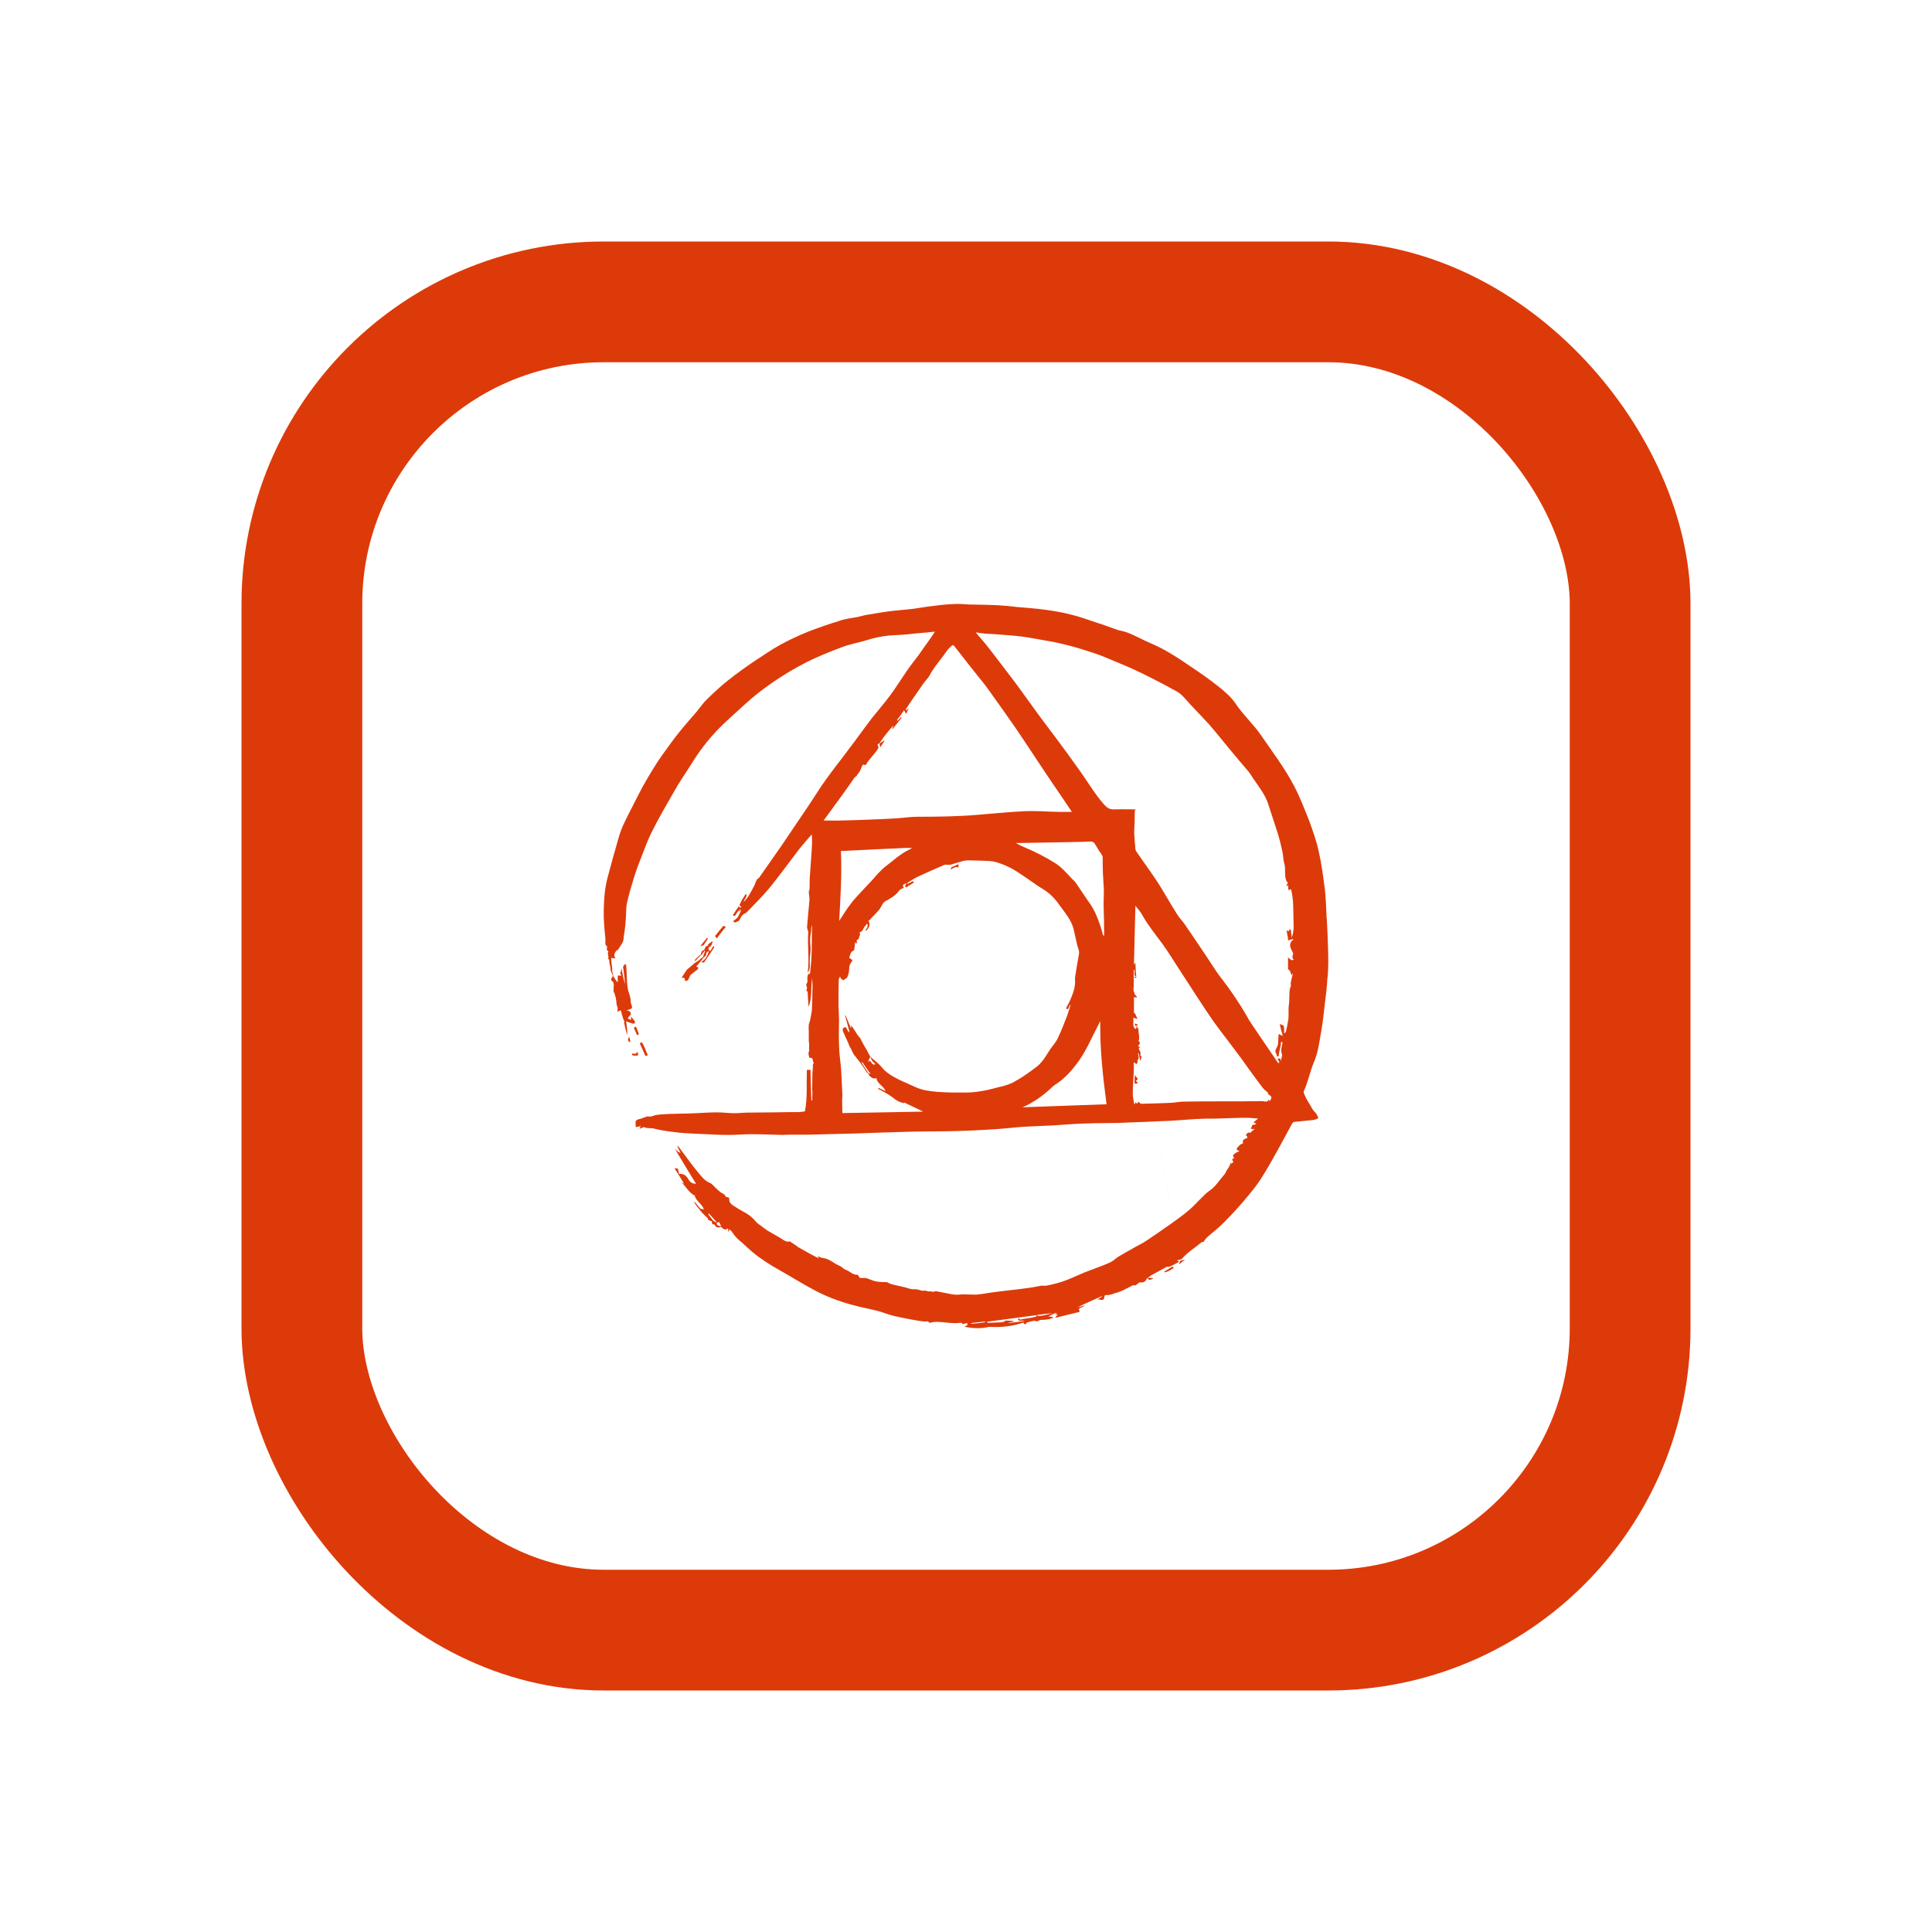<svg width="16" height="16" viewBox="0 0 16 16" fill="none" xmlns="http://www.w3.org/2000/svg">
<rect x="2.5" y="2.5" width="11" height="11" rx="2.5" stroke="#DD3A0A"/>
<path fill-rule="evenodd" clip-rule="evenodd" d="M6.118 7.506C6.126 7.513 6.14 7.517 6.126 7.529C6.116 7.543 6.104 7.555 6.096 7.571C6.088 7.586 6.082 7.59 6.069 7.579C6.085 7.553 6.102 7.529 6.118 7.506L6.118 7.506ZM10.189 9.632C10.189 9.638 10.191 9.642 10.191 9.648C10.195 9.64 10.195 9.636 10.197 9.632H10.189ZM9.776 10.441L9.424 8.486C9.418 8.484 9.409 8.48 9.395 8.476C9.399 8.484 9.401 8.49 9.403 8.496C9.413 8.494 9.418 8.494 9.422 8.492C9.422 8.49 9.422 8.488 9.424 8.486L9.776 10.442L9.776 10.441ZM9.412 8.046C9.409 8.052 9.409 8.058 9.409 8.064C9.409 8.058 9.409 8.052 9.412 8.046L9.412 8.046ZM9.414 8.086C9.412 8.086 9.412 8.086 9.409 8.084V8.086C9.412 8.088 9.412 8.088 9.414 8.086L9.414 8.086ZM9.409 8.103V8.088C9.404 8.09 9.397 8.09 9.389 8.092C9.399 8.096 9.41 8.099 9.41 8.103L9.409 8.103Z" fill="#DD3A0A"/>
<path fill-rule="evenodd" clip-rule="evenodd" d="M10.987 7.61C10.983 7.531 10.981 7.452 10.973 7.373C10.959 7.265 10.945 7.156 10.921 7.05C10.902 6.963 10.872 6.88 10.842 6.797C10.803 6.699 10.765 6.6 10.716 6.507C10.637 6.356 10.534 6.222 10.439 6.083C10.376 5.993 10.295 5.92 10.234 5.829C10.199 5.776 10.149 5.732 10.098 5.691C10.017 5.626 9.932 5.567 9.847 5.511C9.783 5.466 9.717 5.424 9.648 5.385C9.594 5.354 9.535 5.33 9.478 5.304C9.413 5.273 9.351 5.237 9.278 5.222C9.259 5.219 9.243 5.212 9.225 5.206C9.178 5.19 9.134 5.172 9.087 5.158C9.016 5.135 8.948 5.109 8.875 5.091C8.804 5.072 8.731 5.06 8.658 5.05C8.577 5.038 8.494 5.034 8.413 5.026C8.361 5.019 8.309 5.015 8.257 5.012C8.18 5.008 8.101 5.008 8.024 5.006C7.986 5.004 7.945 5 7.907 5.002C7.848 5.004 7.789 5.01 7.73 5.018C7.674 5.024 7.617 5.034 7.562 5.042C7.496 5.05 7.429 5.054 7.362 5.063C7.299 5.071 7.234 5.083 7.172 5.093C7.149 5.097 7.127 5.105 7.105 5.109C7.056 5.119 7.005 5.123 6.957 5.14C6.87 5.166 6.783 5.197 6.698 5.229C6.618 5.262 6.542 5.296 6.467 5.337C6.39 5.379 6.317 5.43 6.244 5.478C6.174 5.525 6.105 5.575 6.039 5.627C5.974 5.677 5.914 5.734 5.855 5.791C5.822 5.823 5.796 5.862 5.766 5.898C5.715 5.957 5.664 6.014 5.616 6.075C5.575 6.126 5.539 6.178 5.5 6.231C5.432 6.324 5.373 6.424 5.318 6.523C5.296 6.564 5.276 6.604 5.255 6.645C5.225 6.705 5.193 6.764 5.164 6.827C5.144 6.87 5.128 6.917 5.116 6.963C5.087 7.063 5.059 7.164 5.033 7.263C5.008 7.353 5.002 7.446 5 7.537C4.998 7.618 5.006 7.697 5.014 7.779C5.016 7.799 5.004 7.823 5.029 7.839C5.021 7.862 5.027 7.874 5.039 7.878C5.025 7.9 5.045 7.915 5.037 7.935C5.035 7.939 5.043 7.947 5.047 7.953C5.047 7.959 5.045 7.967 5.047 7.973C5.049 7.992 5.057 8.01 5.057 8.03C5.057 8.044 5.069 8.061 5.073 8.075C5.075 8.081 5.073 8.091 5.069 8.095C5.057 8.109 5.059 8.121 5.077 8.13C5.087 8.156 5.083 8.168 5.081 8.18C5.085 8.198 5.079 8.205 5.081 8.209C5.097 8.241 5.104 8.278 5.106 8.314C5.106 8.322 5.11 8.33 5.114 8.341C5.116 8.341 5.114 8.379 5.114 8.379C5.124 8.373 5.132 8.371 5.142 8.367C5.148 8.393 5.154 8.418 5.162 8.44C5.172 8.456 5.172 8.464 5.168 8.466C5.177 8.503 5.181 8.537 5.195 8.572C5.195 8.533 5.191 8.495 5.185 8.458C5.213 8.468 5.237 8.478 5.253 8.478C5.256 8.472 5.258 8.464 5.26 8.46C5.247 8.448 5.237 8.43 5.225 8.418C5.229 8.434 5.225 8.44 5.225 8.446C5.217 8.442 5.207 8.438 5.197 8.434C5.205 8.424 5.213 8.414 5.225 8.401C5.225 8.383 5.215 8.367 5.187 8.369C5.199 8.365 5.211 8.359 5.225 8.355C5.247 8.343 5.223 8.32 5.223 8.292C5.225 8.258 5.205 8.223 5.199 8.186C5.189 8.13 5.191 8.045 5.185 7.988C5.173 7.978 5.162 8.004 5.16 8.006C5.167 8.055 5.173 8.103 5.177 8.152C5.164 8.111 5.156 8.067 5.146 8.018C5.144 8.032 5.142 8.038 5.142 8.047C5.132 8.057 5.14 8.069 5.146 8.083C5.132 8.077 5.116 8.079 5.116 8.079V8.136C5.096 8.116 5.09 8.099 5.079 8.085C5.075 8.069 5.073 8.053 5.069 8.037C5.073 8.026 5.069 8.02 5.069 8.014C5.067 7.998 5.065 7.982 5.063 7.965C5.065 7.963 5.061 7.933 5.061 7.933C5.077 7.935 5.088 7.937 5.098 7.937C5.077 7.911 5.092 7.894 5.1 7.878C5.104 7.87 5.118 7.868 5.122 7.86C5.138 7.83 5.165 7.805 5.165 7.767C5.165 7.748 5.171 7.728 5.173 7.71C5.177 7.675 5.181 7.641 5.183 7.606C5.187 7.562 5.183 7.517 5.193 7.475C5.209 7.404 5.23 7.333 5.252 7.262C5.268 7.211 5.286 7.162 5.306 7.112C5.337 7.032 5.365 6.953 5.404 6.878C5.458 6.769 5.521 6.663 5.582 6.556C5.62 6.489 5.661 6.426 5.704 6.361C5.744 6.298 5.784 6.233 5.831 6.174C5.895 6.091 5.967 6.015 6.046 5.945C6.127 5.872 6.204 5.797 6.291 5.73C6.404 5.643 6.525 5.565 6.651 5.499C6.755 5.444 6.862 5.401 6.969 5.361C7.038 5.334 7.113 5.322 7.184 5.3C7.265 5.274 7.346 5.262 7.431 5.259C7.486 5.257 7.539 5.251 7.593 5.245C7.642 5.241 7.69 5.237 7.743 5.231C7.737 5.239 7.735 5.243 7.733 5.247C7.711 5.28 7.687 5.312 7.664 5.345C7.646 5.371 7.626 5.399 7.607 5.426C7.575 5.468 7.541 5.511 7.51 5.556C7.464 5.623 7.421 5.692 7.372 5.759C7.324 5.823 7.271 5.884 7.221 5.947C7.154 6.034 7.091 6.124 7.024 6.211C6.963 6.294 6.899 6.373 6.84 6.456C6.787 6.529 6.741 6.606 6.69 6.681C6.615 6.793 6.54 6.902 6.465 7.014C6.406 7.099 6.347 7.183 6.287 7.268C6.283 7.274 6.277 7.276 6.271 7.28C6.255 7.306 6.255 7.32 6.248 7.332C6.232 7.363 6.216 7.393 6.198 7.422C6.188 7.438 6.173 7.452 6.161 7.468C6.159 7.444 6.194 7.432 6.177 7.401C6.167 7.418 6.157 7.432 6.147 7.448L6.123 7.496C6.131 7.503 6.145 7.507 6.131 7.519C6.125 7.529 6.119 7.541 6.113 7.551C6.121 7.546 6.129 7.539 6.135 7.531C6.135 7.553 6.123 7.571 6.113 7.59C6.105 7.606 6.084 7.618 6.07 7.63C6.072 7.632 6.086 7.638 6.088 7.64C6.107 7.634 6.113 7.624 6.115 7.63C6.121 7.622 6.127 7.616 6.129 7.61C6.137 7.59 6.149 7.574 6.169 7.565C6.178 7.561 6.184 7.555 6.19 7.549C6.25 7.486 6.313 7.425 6.368 7.359C6.453 7.255 6.53 7.148 6.611 7.042C6.645 6.998 6.686 6.953 6.722 6.91C6.728 6.957 6.724 7.001 6.722 7.044C6.716 7.119 6.712 7.194 6.706 7.271C6.704 7.302 6.706 7.332 6.704 7.363C6.704 7.371 6.698 7.377 6.698 7.385C6.698 7.405 6.704 7.427 6.704 7.448C6.698 7.523 6.69 7.596 6.684 7.671C6.682 7.687 6.69 7.703 6.694 7.718C6.684 7.827 6.706 7.943 6.688 8.058C6.702 8.036 6.706 8.022 6.706 8.008C6.708 7.995 6.706 7.983 6.706 7.969V7.949C6.708 7.912 6.716 7.874 6.712 7.837C6.708 7.797 6.708 7.758 6.716 7.72C6.72 7.703 6.714 7.683 6.724 7.663V7.693C6.722 7.809 6.726 7.924 6.71 8.04C6.708 8.05 6.716 8.068 6.694 8.066C6.676 8.103 6.698 8.129 6.678 8.149C6.674 8.154 6.682 8.172 6.684 8.184C6.676 8.208 6.676 8.208 6.688 8.21C6.69 8.255 6.694 8.295 6.696 8.338C6.728 8.261 6.712 8.182 6.726 8.103C6.728 8.135 6.73 8.168 6.728 8.202C6.728 8.255 6.726 8.306 6.724 8.358C6.724 8.368 6.722 8.379 6.72 8.389C6.714 8.417 6.712 8.446 6.702 8.472C6.694 8.492 6.698 8.523 6.698 8.547V8.624C6.706 8.659 6.696 8.677 6.702 8.697C6.696 8.718 6.694 8.724 6.696 8.73L6.702 8.76C6.743 8.756 6.724 8.786 6.74 8.803C6.728 8.819 6.732 8.825 6.732 8.833C6.732 8.851 6.73 8.868 6.728 8.886C6.728 8.933 6.726 8.979 6.726 9.024C6.726 9.03 6.728 9.036 6.728 9.042C6.728 9.046 6.726 9.099 6.726 9.099C6.73 9.105 6.726 9.111 6.72 9.117C6.718 9.117 6.712 8.86 6.712 8.86H6.682C6.678 8.981 6.688 9.091 6.666 9.204C6.641 9.206 6.633 9.21 6.607 9.21C6.544 9.21 6.481 9.21 6.418 9.212C6.343 9.212 6.271 9.214 6.196 9.214C6.159 9.214 6.121 9.219 6.084 9.219C6.036 9.219 5.985 9.212 5.937 9.212C5.861 9.212 5.789 9.219 5.714 9.221C5.659 9.223 5.604 9.223 5.55 9.225C5.513 9.227 5.477 9.228 5.44 9.233C5.424 9.235 5.41 9.241 5.39 9.247C5.383 9.247 5.369 9.245 5.357 9.247C5.337 9.251 5.319 9.263 5.298 9.267C5.268 9.273 5.26 9.281 5.264 9.312V9.332C5.262 9.336 5.309 9.326 5.309 9.326C5.304 9.326 5.302 9.338 5.296 9.348C5.313 9.342 5.323 9.338 5.333 9.334C5.363 9.348 5.389 9.34 5.414 9.346C5.493 9.366 5.574 9.375 5.655 9.383C5.707 9.387 5.758 9.389 5.811 9.391C5.886 9.395 5.961 9.399 6.035 9.399C6.098 9.399 6.159 9.393 6.222 9.393C6.309 9.393 6.396 9.397 6.483 9.399C6.501 9.399 6.522 9.397 6.542 9.397H6.69C6.821 9.393 6.953 9.391 7.085 9.387C7.16 9.385 7.237 9.381 7.312 9.379L7.542 9.372C7.632 9.37 7.721 9.37 7.808 9.369C7.875 9.369 7.939 9.366 8.006 9.364C8.081 9.362 8.158 9.356 8.233 9.352C8.274 9.35 8.314 9.346 8.355 9.342C8.403 9.338 8.454 9.332 8.503 9.33C8.576 9.326 8.651 9.324 8.723 9.32C8.815 9.314 8.906 9.306 8.999 9.304C9.084 9.3 9.171 9.302 9.256 9.3C9.331 9.297 9.406 9.293 9.483 9.291L9.611 9.285C9.611 9.285 9.696 9.283 9.738 9.279C9.811 9.275 9.884 9.267 9.957 9.265C10.004 9.263 10.05 9.265 10.097 9.263C10.172 9.261 10.249 9.257 10.324 9.257C10.352 9.257 10.382 9.261 10.419 9.263C10.403 9.277 10.393 9.285 10.38 9.295C10.389 9.297 10.396 9.302 10.405 9.306C10.395 9.312 10.384 9.316 10.372 9.316C10.368 9.326 10.364 9.33 10.36 9.35H10.396C10.382 9.35 10.37 9.368 10.356 9.381C10.34 9.376 10.326 9.381 10.318 9.403C10.332 9.411 10.33 9.417 10.328 9.425C10.303 9.433 10.285 9.441 10.295 9.468C10.287 9.472 10.277 9.476 10.267 9.482C10.257 9.498 10.239 9.502 10.243 9.524C10.251 9.526 10.259 9.531 10.265 9.532C10.255 9.537 10.245 9.543 10.235 9.547C10.198 9.569 10.214 9.579 10.222 9.589C10.216 9.593 10.21 9.597 10.204 9.599C10.208 9.618 10.214 9.622 10.216 9.622C10.206 9.63 10.196 9.638 10.186 9.646C10.18 9.664 10.172 9.672 10.164 9.685C10.155 9.697 10.151 9.713 10.141 9.725C10.099 9.772 10.068 9.827 10.014 9.863C9.993 9.877 9.975 9.896 9.957 9.914C9.92 9.948 9.888 9.987 9.85 10.019C9.799 10.062 9.746 10.101 9.692 10.139C9.625 10.186 9.558 10.232 9.491 10.277C9.455 10.301 9.414 10.319 9.376 10.342C9.337 10.364 9.301 10.384 9.262 10.407C9.238 10.423 9.216 10.445 9.189 10.457C9.123 10.486 9.052 10.51 8.983 10.537C8.916 10.565 8.867 10.589 8.817 10.607C8.77 10.624 8.721 10.636 8.673 10.646C8.657 10.65 8.638 10.646 8.62 10.648C8.586 10.654 8.551 10.662 8.517 10.666C8.428 10.679 8.338 10.687 8.249 10.699C8.197 10.705 8.146 10.715 8.093 10.721C8.057 10.723 8.019 10.719 7.982 10.719C7.956 10.719 7.927 10.725 7.901 10.721C7.859 10.715 7.816 10.705 7.773 10.697C7.763 10.695 7.749 10.691 7.741 10.695C7.725 10.703 7.711 10.691 7.694 10.695C7.684 10.697 7.674 10.689 7.664 10.689C7.656 10.687 7.646 10.691 7.636 10.689C7.613 10.683 7.593 10.675 7.569 10.677C7.544 10.679 7.52 10.667 7.494 10.661C7.457 10.652 7.423 10.644 7.386 10.636C7.372 10.632 7.359 10.626 7.346 10.618C7.293 10.618 7.259 10.616 7.226 10.604C7.198 10.594 7.172 10.579 7.141 10.584C7.133 10.585 7.127 10.582 7.119 10.582C7.113 10.573 7.107 10.557 7.101 10.557C7.06 10.559 7.036 10.525 7.002 10.515C6.983 10.508 6.969 10.488 6.951 10.482C6.906 10.464 6.87 10.425 6.819 10.419C6.803 10.417 6.787 10.409 6.769 10.403C6.775 10.411 6.779 10.417 6.785 10.423C6.726 10.395 6.672 10.363 6.617 10.332C6.609 10.33 6.603 10.322 6.597 10.318L6.542 10.281C6.512 10.287 6.5 10.275 6.491 10.271C6.437 10.233 6.374 10.208 6.321 10.166C6.299 10.147 6.273 10.135 6.256 10.113C6.228 10.078 6.194 10.054 6.155 10.034C6.125 10.018 6.096 9.999 6.068 9.981C6.054 9.971 6.04 9.959 6.04 9.937C6.04 9.922 6.034 9.908 6.015 9.916C6.007 9.904 5.999 9.89 5.989 9.886C5.965 9.876 5.949 9.857 5.93 9.841C5.912 9.825 5.898 9.803 5.876 9.795C5.835 9.778 5.811 9.744 5.787 9.716C5.73 9.649 5.679 9.575 5.626 9.505C5.622 9.498 5.614 9.494 5.608 9.488C5.616 9.511 5.626 9.529 5.637 9.549C5.616 9.541 5.602 9.527 5.59 9.513C5.588 9.515 5.73 9.748 5.73 9.748C5.742 9.766 5.752 9.784 5.764 9.803C5.752 9.804 5.74 9.801 5.729 9.796C5.718 9.79 5.709 9.781 5.703 9.77C5.685 9.738 5.665 9.718 5.624 9.722C5.62 9.707 5.617 9.692 5.614 9.677C5.606 9.677 5.6 9.677 5.586 9.675C5.614 9.72 5.639 9.758 5.665 9.803C5.655 9.797 5.649 9.793 5.645 9.791C5.681 9.829 5.707 9.878 5.754 9.902C5.764 9.949 5.817 9.971 5.829 10.016C5.819 10.014 5.811 10.012 5.8 10.01C5.784 9.989 5.766 9.969 5.748 9.947C5.752 9.961 5.758 9.973 5.766 9.983C5.79 10.014 5.813 10.044 5.841 10.07C5.851 10.081 5.865 10.085 5.865 10.103C5.881 10.111 5.888 10.113 5.894 10.113C5.898 10.126 5.892 10.144 5.916 10.14C5.932 10.17 5.948 10.17 5.971 10.16C5.997 10.186 6.011 10.188 6.029 10.172C6.029 10.182 6.031 10.192 6.031 10.201C6.04 10.197 6.038 10.19 6.038 10.18C6.048 10.188 6.054 10.192 6.058 10.196C6.078 10.225 6.096 10.251 6.125 10.274C6.163 10.306 6.198 10.341 6.234 10.371C6.305 10.43 6.384 10.479 6.463 10.523C6.56 10.578 6.653 10.637 6.753 10.689C6.872 10.752 7 10.795 7.131 10.825C7.18 10.835 7.226 10.846 7.275 10.858C7.318 10.87 7.36 10.888 7.403 10.898C7.468 10.913 7.534 10.925 7.599 10.937C7.613 10.939 7.628 10.941 7.644 10.943C7.662 10.947 7.684 10.939 7.688 10.945C7.698 10.961 7.706 10.953 7.719 10.951C7.733 10.947 7.749 10.947 7.765 10.947C7.822 10.949 7.877 10.961 7.933 10.957C7.946 10.957 7.964 10.947 7.974 10.967C7.992 10.959 8.002 10.959 8.01 10.957C8.013 10.975 8.01 10.975 8.007 10.977C8.002 10.979 7.996 10.981 7.988 10.988C8.061 11.002 8.13 11.004 8.191 10.988C8.296 10.995 8.387 10.983 8.474 10.953C8.482 10.963 8.489 10.977 8.501 10.957C8.505 10.951 8.515 10.949 8.523 10.947C8.541 10.943 8.563 10.935 8.58 10.941C8.598 10.947 8.604 10.931 8.618 10.931C8.643 10.931 8.665 10.929 8.687 10.925C8.699 10.922 8.711 10.916 8.726 10.912C8.712 10.905 8.696 10.902 8.681 10.902C8.705 10.89 8.728 10.88 8.75 10.87C8.746 10.876 8.742 10.884 8.734 10.884H8.762C8.756 10.884 8.748 10.902 8.738 10.914C8.81 10.896 8.877 10.88 8.942 10.864C8.92 10.821 8.966 10.835 8.983 10.811C8.962 10.817 8.942 10.823 8.922 10.827C8.991 10.793 9.062 10.762 9.13 10.732C9.12 10.744 9.108 10.75 9.09 10.76C9.102 10.762 9.11 10.762 9.116 10.764C9.149 10.774 9.141 10.744 9.151 10.726C9.189 10.726 9.205 10.72 9.224 10.713C9.244 10.707 9.264 10.701 9.284 10.693C9.317 10.679 9.347 10.661 9.38 10.645C9.386 10.643 9.396 10.645 9.404 10.645C9.426 10.63 9.434 10.618 9.44 10.62C9.469 10.624 9.489 10.614 9.497 10.588C9.511 10.578 9.521 10.57 9.531 10.563C9.576 10.539 9.618 10.515 9.663 10.491C9.679 10.491 9.687 10.491 9.691 10.488C9.718 10.476 9.742 10.462 9.766 10.448C9.759 10.445 9.753 10.442 9.746 10.438C9.766 10.434 9.772 10.432 9.785 10.428C9.833 10.371 9.9 10.332 9.951 10.287C9.973 10.286 9.973 10.279 9.973 10.275C9.981 10.265 9.989 10.253 9.999 10.245C10.044 10.204 10.092 10.17 10.133 10.127C10.192 10.068 10.248 10.008 10.301 9.945C10.349 9.888 10.398 9.831 10.439 9.768C10.495 9.681 10.544 9.592 10.595 9.5C10.631 9.435 10.664 9.371 10.7 9.306C10.704 9.3 10.712 9.291 10.718 9.291C10.773 9.285 10.828 9.281 10.88 9.275C10.893 9.273 10.907 9.265 10.919 9.259C10.913 9.249 10.909 9.237 10.903 9.227C10.895 9.214 10.882 9.204 10.874 9.192C10.866 9.182 10.86 9.17 10.854 9.158C10.848 9.148 10.842 9.139 10.836 9.129C10.823 9.107 10.811 9.085 10.801 9.06C10.799 9.054 10.795 9.044 10.797 9.038C10.834 8.959 10.848 8.874 10.882 8.795C10.917 8.714 10.927 8.622 10.943 8.535C10.957 8.452 10.965 8.369 10.975 8.286C10.982 8.227 10.99 8.17 10.992 8.111C11.004 8.018 11 7.931 10.998 7.843C10.996 7.766 10.992 7.687 10.988 7.61L10.987 7.61ZM5.905 10.107C5.891 10.091 5.879 10.072 5.865 10.056L5.871 10.05C5.893 10.074 5.916 10.099 5.938 10.125C5.926 10.119 5.911 10.115 5.905 10.107ZM5.938 10.125C5.944 10.123 5.95 10.123 5.956 10.121C5.962 10.131 5.966 10.143 5.972 10.155C5.944 10.153 5.93 10.141 5.938 10.125H5.938ZM8.044 10.963V10.957C8.083 10.953 8.119 10.948 8.158 10.944V10.95C8.119 10.957 8.083 10.96 8.044 10.963V10.963ZM8.555 10.91C8.527 10.916 8.496 10.92 8.468 10.924C8.458 10.926 8.445 10.936 8.441 10.918C8.437 10.92 8.433 10.92 8.429 10.922C8.439 10.953 8.464 10.928 8.484 10.94C8.439 10.947 8.397 10.951 8.354 10.957V10.953C8.367 10.951 8.381 10.948 8.393 10.946V10.94C8.373 10.938 8.352 10.937 8.332 10.936C8.326 10.936 8.318 10.944 8.312 10.947C8.304 10.948 8.296 10.951 8.286 10.951C8.251 10.953 8.217 10.953 8.184 10.955C8.182 10.955 8.178 10.953 8.176 10.953V10.946C8.312 10.928 8.445 10.91 8.581 10.892C8.583 10.896 8.583 10.9 8.585 10.904C8.573 10.904 8.565 10.908 8.555 10.91L8.555 10.91ZM8.585 10.89C8.632 10.884 8.675 10.88 8.719 10.874C8.626 10.9 8.595 10.904 8.585 10.89ZM6.821 6.795C6.886 6.705 6.953 6.616 7.017 6.525C7.038 6.498 7.054 6.47 7.074 6.443C7.08 6.435 7.088 6.431 7.098 6.423L7.096 6.419C7.104 6.409 7.113 6.401 7.117 6.393C7.127 6.377 7.133 6.358 7.141 6.34C7.143 6.337 7.146 6.334 7.149 6.332C7.178 6.346 7.178 6.316 7.188 6.306C7.206 6.285 7.224 6.263 7.24 6.243C7.253 6.227 7.265 6.212 7.275 6.194C7.277 6.188 7.271 6.178 7.269 6.17H7.263C7.269 6.166 7.275 6.16 7.281 6.156C7.283 6.156 7.283 6.156 7.285 6.154C7.297 6.135 7.309 6.117 7.321 6.101C7.346 6.069 7.372 6.036 7.4 6.008C7.396 6.018 7.392 6.028 7.388 6.036C7.39 6.036 7.39 6.038 7.392 6.038C7.417 6.006 7.443 5.975 7.467 5.943C7.465 5.941 7.463 5.939 7.461 5.939C7.451 5.949 7.443 5.959 7.433 5.969C7.431 5.967 7.429 5.965 7.427 5.965C7.447 5.939 7.467 5.912 7.487 5.882C7.491 5.888 7.495 5.896 7.504 5.912C7.512 5.892 7.52 5.878 7.526 5.864C7.52 5.87 7.512 5.876 7.506 5.882L7.5 5.876L7.536 5.821C7.574 5.766 7.613 5.71 7.651 5.655C7.666 5.635 7.684 5.618 7.696 5.598C7.735 5.521 7.795 5.46 7.842 5.389C7.852 5.375 7.866 5.363 7.878 5.351C7.888 5.338 7.897 5.342 7.905 5.353C7.959 5.422 8.014 5.493 8.069 5.562C8.109 5.612 8.15 5.661 8.188 5.714C8.235 5.779 8.279 5.843 8.326 5.908C8.379 5.983 8.431 6.058 8.482 6.135C8.559 6.249 8.632 6.363 8.709 6.476C8.766 6.559 8.822 6.641 8.877 6.724H8.773C8.678 6.722 8.581 6.714 8.486 6.718C8.356 6.724 8.225 6.738 8.095 6.748C7.931 6.762 7.765 6.764 7.601 6.764C7.542 6.764 7.483 6.773 7.425 6.777C7.354 6.781 7.285 6.785 7.214 6.787C7.131 6.791 7.05 6.793 6.967 6.795C6.92 6.797 6.872 6.795 6.821 6.795L6.821 6.795ZM9.144 7.727V7.746C9.142 7.746 9.14 7.748 9.136 7.748C9.128 7.719 9.12 7.689 9.11 7.66C9.09 7.602 9.067 7.543 9.031 7.49C8.99 7.433 8.954 7.375 8.913 7.316C8.903 7.301 8.889 7.289 8.877 7.277C8.834 7.231 8.792 7.182 8.737 7.147C8.656 7.097 8.572 7.053 8.484 7.017C8.459 7.007 8.436 6.995 8.413 6.981H8.461L8.808 6.975C8.883 6.973 8.956 6.973 9.031 6.969C9.049 6.969 9.059 6.975 9.069 6.991C9.087 7.022 9.105 7.052 9.126 7.082C9.128 7.086 9.132 7.092 9.132 7.099C9.132 7.143 9.132 7.19 9.134 7.235C9.136 7.281 9.14 7.326 9.142 7.372C9.142 7.419 9.138 7.468 9.14 7.516C9.142 7.585 9.144 7.656 9.144 7.727L9.144 7.727ZM6.965 7.048C7.06 7.044 7.151 7.038 7.244 7.034C7.317 7.03 7.392 7.028 7.465 7.024C7.495 7.022 7.524 7.02 7.554 7.024C7.522 7.04 7.489 7.056 7.461 7.077C7.424 7.101 7.39 7.133 7.353 7.16C7.317 7.186 7.285 7.219 7.254 7.253C7.216 7.3 7.173 7.34 7.133 7.385C7.104 7.417 7.072 7.448 7.048 7.482C7.013 7.527 6.983 7.575 6.95 7.626C6.96 7.433 6.973 7.243 6.964 7.048L6.965 7.048ZM8.287 8.999C8.223 9.016 8.156 9.034 8.089 9.042C8.032 9.05 7.973 9.048 7.915 9.048C7.863 9.048 7.811 9.046 7.759 9.042C7.7 9.036 7.641 9.03 7.584 9.004C7.536 8.981 7.485 8.961 7.437 8.937C7.388 8.912 7.339 8.884 7.303 8.839C7.277 8.807 7.24 8.78 7.208 8.752C7.214 8.776 7.228 8.797 7.25 8.811C7.24 8.823 7.226 8.817 7.205 8.784C7.199 8.788 7.193 8.791 7.189 8.793C7.195 8.778 7.201 8.764 7.208 8.752C7.199 8.736 7.189 8.718 7.181 8.701C7.165 8.675 7.149 8.647 7.135 8.62C7.131 8.614 7.131 8.608 7.127 8.602C7.116 8.59 7.107 8.578 7.098 8.565C7.082 8.541 7.068 8.515 7.048 8.49C7.048 8.497 7.05 8.503 7.05 8.511C7.048 8.511 7.046 8.513 7.046 8.513L7.003 8.409C7.001 8.409 7.001 8.409 6.999 8.411L7.035 8.545C7.033 8.545 7.031 8.547 7.029 8.547C7.023 8.539 7.017 8.531 7.013 8.521C7.009 8.505 6.997 8.505 6.987 8.511C6.981 8.515 6.977 8.529 6.979 8.535C6.993 8.569 7.009 8.604 7.025 8.638C7.029 8.651 7.033 8.661 7.039 8.673C7.042 8.677 7.048 8.681 7.048 8.687C7.056 8.703 7.062 8.719 7.072 8.734C7.09 8.758 7.11 8.782 7.129 8.807C7.147 8.831 7.163 8.858 7.179 8.882C7.181 8.886 7.187 8.886 7.189 8.888C7.199 8.918 7.234 8.941 7.258 8.928C7.264 8.975 7.315 8.991 7.335 9.036C7.315 9.028 7.296 9.019 7.276 9.01C7.274 9.012 7.274 9.014 7.272 9.018C7.297 9.03 7.321 9.042 7.343 9.056C7.363 9.068 7.384 9.081 7.402 9.095C7.426 9.117 7.455 9.129 7.489 9.137C7.488 9.134 7.487 9.131 7.485 9.129C7.542 9.155 7.6 9.184 7.645 9.206C7.434 9.21 7.209 9.214 6.976 9.218C6.976 9.18 6.974 9.143 6.974 9.105C6.974 9.089 6.978 9.074 6.976 9.058C6.97 8.965 6.97 8.871 6.958 8.78C6.946 8.683 6.946 8.588 6.948 8.49C6.95 8.437 6.946 8.383 6.944 8.33C6.944 8.259 6.944 8.19 6.946 8.119C6.946 8.109 6.95 8.101 6.954 8.091H6.96C6.962 8.095 6.96 8.101 6.964 8.103C6.97 8.109 6.981 8.119 6.985 8.117C6.997 8.109 7.015 8.101 7.019 8.088C7.029 8.064 7.033 8.038 7.033 8.014C7.033 7.995 7.041 7.983 7.049 7.971C7.054 7.965 7.056 7.959 7.06 7.951C7.052 7.945 7.044 7.941 7.033 7.932C7.042 7.91 7.04 7.884 7.07 7.872C7.074 7.87 7.074 7.859 7.076 7.853C7.078 7.837 7.08 7.819 7.082 7.803C7.086 7.809 7.088 7.811 7.092 7.815C7.093 7.812 7.095 7.81 7.096 7.808C7.096 7.8 7.094 7.784 7.096 7.784C7.121 7.78 7.11 7.754 7.123 7.742C7.125 7.74 7.12 7.733 7.12 7.729C7.12 7.725 7.12 7.719 7.122 7.719C7.151 7.713 7.147 7.683 7.165 7.669C7.171 7.664 7.173 7.659 7.181 7.648C7.197 7.677 7.169 7.691 7.167 7.711C7.201 7.691 7.211 7.642 7.191 7.628C7.199 7.622 7.207 7.614 7.214 7.606C7.236 7.581 7.26 7.559 7.28 7.535C7.295 7.517 7.303 7.494 7.317 7.476C7.325 7.466 7.341 7.458 7.353 7.452C7.39 7.431 7.424 7.409 7.446 7.375C7.451 7.371 7.457 7.367 7.463 7.362C7.469 7.358 7.481 7.358 7.483 7.352C7.485 7.348 7.479 7.338 7.475 7.332C7.483 7.328 7.491 7.32 7.507 7.312C7.501 7.324 7.499 7.332 7.495 7.34L7.505 7.35C7.523 7.336 7.552 7.32 7.57 7.308C7.57 7.306 7.56 7.298 7.56 7.298C7.548 7.304 7.529 7.314 7.511 7.322C7.515 7.316 7.515 7.312 7.517 7.31C7.546 7.292 7.574 7.273 7.604 7.259C7.675 7.227 7.746 7.194 7.817 7.164C7.829 7.158 7.846 7.162 7.86 7.162C7.866 7.162 7.87 7.162 7.876 7.16C7.908 7.15 7.941 7.14 7.973 7.131C7.987 7.127 8.003 7.125 8.018 7.125C8.078 7.127 8.139 7.127 8.2 7.131C8.226 7.133 8.25 7.139 8.275 7.148C8.306 7.158 8.336 7.171 8.366 7.186C8.4 7.204 8.433 7.225 8.465 7.247C8.524 7.285 8.579 7.328 8.637 7.363C8.694 7.397 8.739 7.444 8.775 7.497C8.82 7.559 8.87 7.616 8.891 7.693L8.921 7.827C8.927 7.851 8.941 7.876 8.935 7.904C8.925 7.955 8.917 8.008 8.909 8.058C8.905 8.079 8.901 8.099 8.903 8.119C8.907 8.182 8.882 8.237 8.858 8.294C8.85 8.312 8.838 8.33 8.828 8.351C8.833 8.354 8.838 8.357 8.844 8.359L8.862 8.322C8.864 8.322 8.864 8.322 8.866 8.324C8.856 8.353 8.848 8.383 8.838 8.411C8.813 8.474 8.789 8.539 8.759 8.6C8.743 8.635 8.714 8.663 8.694 8.695C8.674 8.724 8.658 8.754 8.637 8.781C8.619 8.803 8.601 8.825 8.576 8.841C8.522 8.882 8.465 8.923 8.406 8.955C8.37 8.977 8.327 8.99 8.287 9L8.287 8.999ZM7.208 8.892L7.206 8.894C7.202 8.892 7.195 8.89 7.191 8.886L7.143 8.813C7.139 8.807 7.137 8.8 7.139 8.792C7.161 8.827 7.184 8.859 7.208 8.892ZM8.468 9.17C8.559 9.131 8.634 9.076 8.703 9.013C8.713 9.003 8.723 8.993 8.735 8.985C8.82 8.932 8.883 8.859 8.94 8.778C9.004 8.685 9.047 8.579 9.1 8.48C9.103 8.472 9.107 8.465 9.112 8.458C9.108 8.689 9.134 8.916 9.164 9.145C8.936 9.153 8.703 9.161 8.468 9.17L8.468 9.17ZM10.522 9.109C10.52 9.113 10.515 9.117 10.514 9.121C10.511 9.117 10.511 9.111 10.509 9.103C10.497 9.135 10.471 9.119 10.453 9.119C10.343 9.121 10.232 9.121 10.123 9.121C10.017 9.121 9.91 9.121 9.805 9.123C9.77 9.123 9.734 9.131 9.699 9.133C9.616 9.137 9.533 9.139 9.45 9.141C9.444 9.141 9.438 9.131 9.428 9.123C9.424 9.129 9.42 9.135 9.416 9.141C9.413 9.137 9.409 9.133 9.405 9.127C9.403 9.133 9.401 9.139 9.399 9.143H9.393C9.389 9.115 9.381 9.089 9.381 9.06C9.381 8.999 9.387 8.938 9.389 8.878C9.391 8.849 9.389 8.823 9.389 8.796C9.397 8.803 9.404 8.807 9.412 8.813C9.416 8.805 9.42 8.799 9.424 8.793C9.424 8.793 9.42 8.79 9.416 8.786C9.419 8.784 9.424 8.78 9.424 8.778C9.426 8.772 9.43 8.766 9.43 8.762C9.43 8.748 9.426 8.736 9.424 8.724C9.426 8.724 9.428 8.724 9.43 8.721L9.442 8.782H9.448C9.44 8.768 9.466 8.756 9.444 8.74C9.442 8.738 9.446 8.726 9.446 8.719C9.44 8.707 9.436 8.695 9.43 8.679C9.432 8.677 9.438 8.675 9.444 8.673C9.436 8.669 9.43 8.665 9.424 8.663C9.444 8.644 9.444 8.634 9.426 8.614C9.43 8.612 9.434 8.612 9.434 8.61C9.434 8.592 9.434 8.574 9.43 8.556C9.426 8.535 9.436 8.511 9.406 8.499C9.408 8.505 9.41 8.509 9.414 8.515C9.414 8.515 9.407 8.517 9.401 8.521C9.375 8.497 9.391 8.464 9.385 8.428C9.399 8.432 9.41 8.436 9.42 8.44C9.416 8.426 9.406 8.409 9.399 8.391H9.391V8.257C9.391 8.259 9.405 8.259 9.414 8.261C9.414 8.259 9.415 8.257 9.415 8.255C9.409 8.247 9.401 8.239 9.393 8.229L9.397 8.225C9.381 8.205 9.389 8.176 9.389 8.17V8.028C9.409 8.048 9.379 8.075 9.409 8.087V8.067H9.407C9.405 8.036 9.405 8.006 9.403 7.975H9.399C9.397 7.98 9.397 7.982 9.395 7.986H9.391L9.403 7.501C9.424 7.527 9.446 7.552 9.46 7.578C9.507 7.663 9.567 7.736 9.624 7.813C9.673 7.88 9.717 7.953 9.762 8.022C9.817 8.105 9.869 8.188 9.924 8.271C9.964 8.334 10.007 8.397 10.049 8.458C10.088 8.513 10.129 8.566 10.169 8.618C10.203 8.665 10.24 8.712 10.274 8.758C10.315 8.815 10.355 8.872 10.396 8.927C10.416 8.955 10.438 8.983 10.46 9.012C10.473 9.028 10.491 9.04 10.503 9.05C10.501 9.05 10.499 9.05 10.495 9.048C10.501 9.056 10.505 9.062 10.509 9.067C10.532 9.079 10.534 9.091 10.521 9.109L10.522 9.109ZM10.625 8.602V8.588C10.625 8.592 10.627 8.598 10.625 8.602ZM10.694 7.707C10.692 7.707 10.68 7.695 10.678 7.693C10.676 7.699 10.678 7.705 10.674 7.713C10.671 7.707 10.657 7.709 10.657 7.703C10.655 7.732 10.669 7.76 10.667 7.789C10.674 7.784 10.698 7.782 10.704 7.776C10.706 7.778 10.71 7.78 10.712 7.78C10.671 7.811 10.682 7.841 10.7 7.876C10.704 7.884 10.716 7.9 10.704 7.916C10.7 7.92 10.706 7.932 10.708 7.943H10.714V7.947L10.696 7.953C10.692 7.947 10.667 7.935 10.667 7.924V8.028C10.688 8.034 10.688 8.062 10.696 8.077C10.699 8.072 10.702 8.066 10.704 8.06L10.706 8.062C10.704 8.074 10.702 8.087 10.698 8.099C10.694 8.117 10.69 8.133 10.688 8.151C10.688 8.153 10.692 8.158 10.692 8.16C10.67 8.21 10.682 8.267 10.674 8.32C10.668 8.358 10.674 8.399 10.67 8.439C10.665 8.474 10.657 8.51 10.649 8.545C10.647 8.551 10.643 8.553 10.633 8.557C10.637 8.533 10.635 8.516 10.631 8.494C10.629 8.494 10.602 8.48 10.6 8.48C10.6 8.508 10.617 8.547 10.623 8.579C10.617 8.577 10.592 8.563 10.59 8.563C10.586 8.587 10.586 8.62 10.584 8.646C10.582 8.667 10.564 8.685 10.562 8.707C10.562 8.719 10.576 8.727 10.574 8.748H10.59C10.59 8.707 10.609 8.671 10.609 8.628H10.615C10.617 8.632 10.623 8.636 10.621 8.638C10.617 8.661 10.608 8.685 10.611 8.707C10.611 8.719 10.621 8.732 10.617 8.746C10.613 8.758 10.611 8.77 10.608 8.788C10.606 8.778 10.604 8.774 10.604 8.768C10.602 8.768 10.584 8.766 10.582 8.766C10.58 8.778 10.596 8.79 10.594 8.8C10.592 8.802 10.59 8.802 10.586 8.805L10.519 8.707C10.467 8.63 10.414 8.553 10.361 8.474C10.348 8.455 10.335 8.434 10.325 8.413C10.262 8.305 10.192 8.201 10.116 8.103C10.057 8.028 10.011 7.946 9.956 7.868C9.906 7.792 9.855 7.719 9.804 7.644C9.786 7.62 9.764 7.598 9.748 7.571C9.695 7.488 9.648 7.403 9.596 7.32C9.551 7.251 9.503 7.184 9.456 7.117C9.44 7.095 9.424 7.07 9.407 7.046C9.405 7.042 9.403 7.037 9.403 7.032C9.399 6.987 9.395 6.943 9.393 6.9C9.393 6.86 9.397 6.819 9.397 6.776V6.74C9.397 6.73 9.399 6.722 9.399 6.711C9.401 6.709 9.403 6.705 9.405 6.703C9.346 6.703 9.286 6.701 9.227 6.703C9.188 6.705 9.168 6.689 9.142 6.661C9.065 6.573 9.008 6.474 8.941 6.381C8.878 6.292 8.814 6.204 8.749 6.117C8.696 6.046 8.643 5.977 8.591 5.906C8.532 5.825 8.475 5.744 8.415 5.663C8.341 5.565 8.267 5.468 8.192 5.371C8.157 5.326 8.119 5.283 8.08 5.237C8.107 5.241 8.131 5.245 8.155 5.247L8.253 5.253C8.325 5.259 8.398 5.263 8.471 5.273C8.532 5.281 8.593 5.294 8.656 5.304C8.789 5.326 8.921 5.362 9.049 5.405C9.124 5.429 9.196 5.462 9.269 5.492C9.433 5.559 9.589 5.64 9.743 5.725C9.792 5.752 9.82 5.794 9.857 5.833C9.909 5.888 9.962 5.943 10.013 5.999C10.071 6.066 10.126 6.135 10.183 6.204C10.233 6.265 10.286 6.326 10.337 6.387C10.353 6.405 10.365 6.427 10.379 6.448C10.412 6.496 10.448 6.543 10.476 6.596C10.497 6.634 10.509 6.679 10.523 6.721C10.543 6.784 10.563 6.845 10.584 6.908C10.598 6.955 10.61 7.004 10.62 7.052C10.628 7.085 10.626 7.119 10.636 7.151C10.649 7.194 10.636 7.241 10.649 7.283C10.65 7.287 10.652 7.293 10.655 7.298C10.663 7.306 10.669 7.314 10.656 7.326C10.655 7.328 10.655 7.336 10.656 7.342C10.661 7.338 10.663 7.334 10.667 7.328C10.667 7.332 10.669 7.334 10.669 7.336C10.669 7.344 10.667 7.352 10.669 7.36C10.669 7.364 10.673 7.37 10.675 7.374C10.679 7.37 10.683 7.368 10.691 7.362C10.709 7.431 10.711 7.5 10.711 7.571C10.711 7.638 10.723 7.705 10.695 7.77C10.701 7.748 10.687 7.727 10.693 7.707L10.694 7.707Z" fill="#DD3A0A"/>
<path fill-rule="evenodd" clip-rule="evenodd" d="M9.4 8.496C9.402 8.496 9.404 8.498 9.404 8.498L9.402 8.496C9.402 8.494 9.402 8.494 9.4 8.496L9.4 8.496ZM9.72 10.5C9.697 10.516 9.675 10.531 9.647 10.537C9.644 10.535 9.644 10.533 9.642 10.531C9.665 10.516 9.689 10.502 9.711 10.488C9.713 10.492 9.718 10.496 9.72 10.5L9.72 10.5ZM5.922 7.752C5.944 7.724 5.966 7.695 5.991 7.667C5.992 7.669 6.009 7.673 6.011 7.675C5.988 7.703 5.958 7.742 5.936 7.772C5.932 7.768 5.925 7.754 5.921 7.752L5.922 7.752ZM5.346 8.746C5.33 8.711 5.314 8.675 5.298 8.64C5.303 8.637 5.31 8.634 5.316 8.632C5.338 8.665 5.348 8.703 5.365 8.738C5.365 8.738 5.348 8.746 5.346 8.746L5.346 8.746ZM5.863 7.772C5.851 7.79 5.839 7.811 5.826 7.829C5.824 7.827 5.802 7.837 5.8 7.835C5.812 7.817 5.843 7.784 5.855 7.766C5.857 7.768 5.859 7.77 5.863 7.772V7.772ZM9.503 10.584C9.505 10.584 9.505 10.582 9.507 10.582C9.521 10.584 9.537 10.585 9.553 10.585C9.527 10.604 9.511 10.602 9.503 10.584H9.503ZM5.867 7.857C5.869 7.851 5.873 7.845 5.877 7.839C5.881 7.839 5.887 7.837 5.887 7.837C5.895 7.823 5.895 7.813 5.903 7.801C5.901 7.799 5.899 7.799 5.897 7.796C5.885 7.805 5.873 7.815 5.861 7.823C5.865 7.827 5.865 7.829 5.865 7.833C5.849 7.831 5.843 7.839 5.834 7.862C5.832 7.868 5.822 7.87 5.812 7.878C5.81 7.882 5.808 7.892 5.804 7.902L5.806 7.904C5.802 7.908 5.796 7.91 5.796 7.91C5.784 7.922 5.77 7.933 5.758 7.945C5.756 7.951 5.754 7.957 5.754 7.963C5.768 7.949 5.792 7.922 5.81 7.906L5.812 7.908C5.82 7.896 5.826 7.884 5.835 7.872C5.837 7.874 5.837 7.876 5.839 7.878C5.832 7.894 5.826 7.912 5.82 7.929C5.816 7.931 5.81 7.935 5.81 7.933C5.802 7.939 5.796 7.947 5.788 7.953L5.751 7.977C5.731 7.995 5.711 8.012 5.689 8.03C5.674 8.052 5.66 8.072 5.644 8.099C5.668 8.093 5.674 8.103 5.672 8.123C5.701 8.127 5.703 8.105 5.711 8.089C5.713 8.085 5.715 8.076 5.719 8.074C5.737 8.058 5.757 8.044 5.778 8.028C5.782 8.024 5.782 8.016 5.782 8.01C5.782 8.008 5.772 8.008 5.765 8.006C5.784 7.985 5.81 7.951 5.828 7.929C5.838 7.922 5.848 7.914 5.848 7.908C5.846 7.886 5.861 7.88 5.877 7.872C5.869 7.866 5.867 7.86 5.867 7.858L5.867 7.857Z" fill="#DD3A0A"/>
<path fill-rule="evenodd" clip-rule="evenodd" d="M5.907 7.835C5.899 7.849 5.891 7.861 5.883 7.876L5.871 7.869C5.863 7.916 5.834 7.957 5.806 7.965C5.814 7.969 5.822 7.973 5.828 7.971C5.834 7.969 5.838 7.958 5.843 7.952L5.897 7.873L5.916 7.843L5.907 7.835L5.907 7.835ZM5.233 8.725C5.243 8.725 5.253 8.727 5.265 8.727C5.265 8.719 5.276 8.721 5.276 8.713H5.282C5.282 8.723 5.284 8.732 5.284 8.742H5.241C5.239 8.74 5.231 8.727 5.233 8.725ZM5.217 8.632C5.211 8.626 5.201 8.62 5.201 8.614C5.199 8.606 5.205 8.596 5.211 8.586C5.215 8.6 5.217 8.612 5.221 8.626C5.219 8.628 5.217 8.63 5.217 8.632L5.217 8.632ZM5.267 8.502C5.276 8.523 5.284 8.545 5.292 8.565C5.286 8.567 5.281 8.57 5.276 8.573C5.268 8.553 5.257 8.531 5.249 8.511C5.255 8.507 5.261 8.504 5.268 8.502L5.267 8.502ZM9.776 10.441C9.786 10.438 9.799 10.435 9.815 10.431C9.797 10.446 9.782 10.456 9.77 10.468C9.768 10.466 9.766 10.464 9.764 10.464C9.768 10.456 9.772 10.45 9.776 10.441ZM7.287 6.156C7.299 6.148 7.309 6.141 7.321 6.133L7.325 6.137C7.313 6.154 7.303 6.17 7.289 6.19C7.287 6.176 7.287 6.168 7.284 6.158C7.282 6.158 7.284 6.158 7.287 6.156L7.287 6.156ZM7.88 7.182C7.898 7.174 7.917 7.166 7.939 7.156C7.937 7.168 7.937 7.176 7.937 7.184C7.93 7.182 7.923 7.18 7.917 7.18C7.904 7.182 7.882 7.198 7.872 7.2C7.87 7.2 7.88 7.184 7.88 7.182ZM9.4 8.902C9.404 8.922 9.442 8.932 9.404 8.953C9.41 8.957 9.416 8.959 9.422 8.963C9.422 8.965 9.42 8.969 9.418 8.971C9.414 8.973 9.406 8.977 9.402 8.975C9.399 8.975 9.395 8.967 9.395 8.963C9.395 8.945 9.397 8.926 9.399 8.902L9.4 8.902Z" fill="#DD3A0A"/>
</svg>
